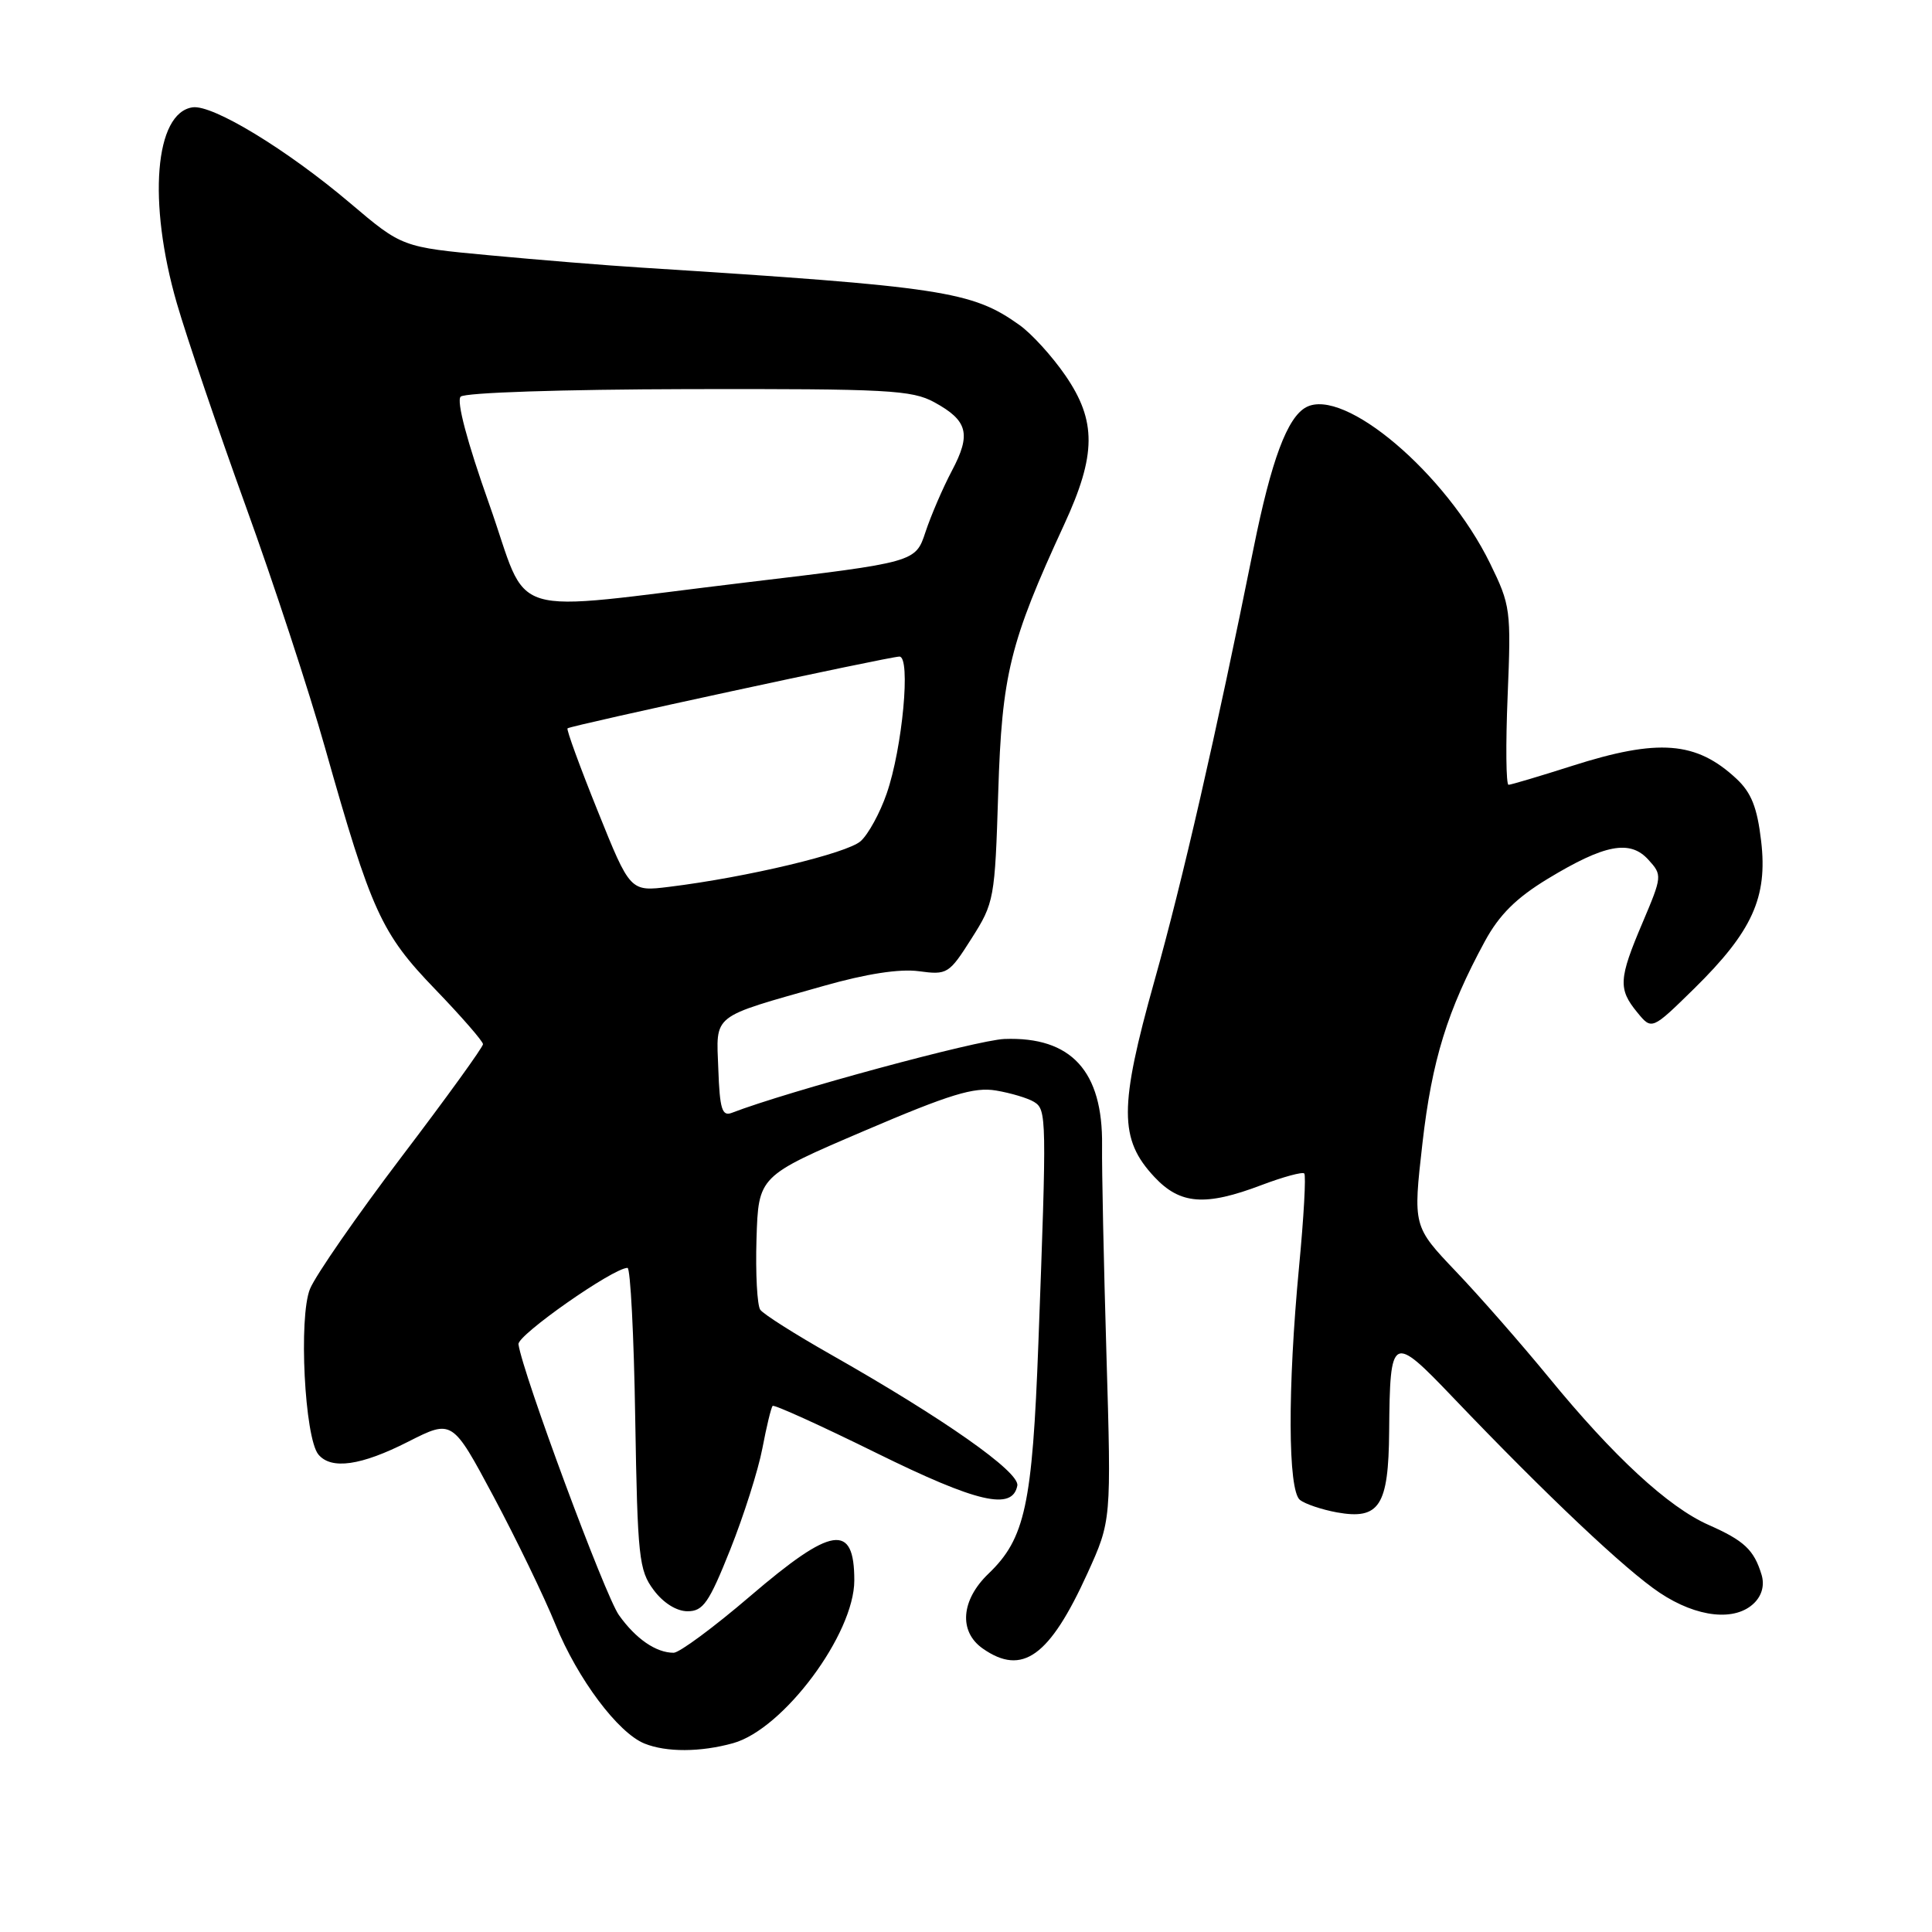 <?xml version="1.0" encoding="UTF-8" standalone="no"?>
<!DOCTYPE svg PUBLIC "-//W3C//DTD SVG 1.1//EN" "http://www.w3.org/Graphics/SVG/1.1/DTD/svg11.dtd" >
<svg xmlns="http://www.w3.org/2000/svg" xmlns:xlink="http://www.w3.org/1999/xlink" version="1.1" viewBox="0 0 256 256">
 <g >
 <path fill="currentColor"
d=" M 97.14 230.98 C 103.81 229.13 113.20 216.51 113.20 209.41 C 113.20 201.75 110.26 202.20 99.40 211.50 C 94.59 215.62 90.02 219.00 89.26 219.00 C 86.93 219.00 84.25 217.16 82.01 214.01 C 80.17 211.43 69.25 181.99 68.70 178.12 C 68.53 176.92 81.26 168.00 83.15 168.00 C 83.53 168.00 84.00 176.97 84.17 187.93 C 84.48 206.36 84.66 208.07 86.61 210.68 C 87.89 212.40 89.65 213.50 91.11 213.50 C 93.17 213.50 93.95 212.37 96.76 205.33 C 98.55 200.84 100.47 194.80 101.02 191.91 C 101.57 189.02 102.18 186.49 102.38 186.29 C 102.58 186.09 108.75 188.89 116.09 192.51 C 129.50 199.12 134.16 200.20 134.80 196.85 C 135.14 195.05 125.02 187.95 110.00 179.43 C 105.33 176.78 101.16 174.14 100.74 173.55 C 100.33 172.97 100.10 168.75 100.24 164.17 C 100.50 155.84 100.50 155.84 114.46 149.87 C 125.89 144.98 129.07 144.01 131.98 144.50 C 133.94 144.83 136.21 145.51 137.02 146.01 C 138.69 147.04 138.71 148.00 137.59 178.00 C 136.79 199.42 135.83 203.87 130.98 208.52 C 127.33 212.02 127.01 216.19 130.22 218.44 C 135.46 222.11 139.07 219.51 144.09 208.48 C 147.26 201.50 147.26 201.50 146.61 179.50 C 146.25 167.40 145.99 154.93 146.03 151.80 C 146.15 141.93 141.95 137.34 133.09 137.67 C 129.45 137.81 104.35 144.61 96.96 147.46 C 95.68 147.95 95.37 146.96 95.18 141.66 C 94.90 134.27 94.11 134.90 109.17 130.63 C 114.80 129.03 119.20 128.35 121.74 128.69 C 125.52 129.20 125.75 129.06 128.73 124.36 C 131.74 119.63 131.83 119.12 132.27 105.00 C 132.76 89.36 133.80 85.13 141.01 69.50 C 145.28 60.26 145.31 55.77 141.16 49.74 C 139.42 47.21 136.68 44.19 135.06 43.05 C 128.79 38.58 124.92 37.99 85.00 35.46 C 80.33 35.17 71.28 34.43 64.89 33.83 C 53.28 32.75 53.28 32.75 46.39 26.91 C 38.01 19.81 28.20 13.85 25.53 14.22 C 20.50 14.93 19.55 26.77 23.43 40.18 C 24.77 44.80 28.88 56.88 32.55 67.04 C 36.23 77.19 40.97 91.63 43.08 99.12 C 49.21 120.80 50.51 123.67 57.66 131.08 C 61.15 134.70 64.00 137.98 64.00 138.36 C 64.00 138.75 59.15 145.47 53.21 153.28 C 47.28 161.10 41.82 168.98 41.08 170.78 C 39.55 174.51 40.36 190.52 42.19 192.73 C 43.89 194.77 47.84 194.21 54.09 191.03 C 59.93 188.07 59.93 188.07 65.39 198.28 C 68.39 203.90 72.10 211.56 73.62 215.30 C 76.55 222.48 81.89 229.61 85.40 231.03 C 88.30 232.20 92.82 232.18 97.14 230.98 Z  M 232.46 212.39 C 233.48 211.37 233.83 210.01 233.41 208.64 C 232.41 205.36 231.11 204.14 226.40 202.06 C 221.06 199.70 213.81 193.01 205.21 182.50 C 201.60 178.10 196.09 171.80 192.94 168.50 C 187.23 162.50 187.23 162.50 188.48 151.50 C 189.74 140.48 191.78 133.88 196.76 124.71 C 198.66 121.22 200.90 118.99 205.06 116.46 C 212.63 111.87 215.99 111.23 218.42 113.92 C 220.27 115.95 220.25 116.11 217.65 122.25 C 214.48 129.70 214.40 131.05 216.94 134.14 C 218.87 136.50 218.87 136.50 224.47 131.01 C 232.19 123.42 234.24 118.91 233.36 111.44 C 232.84 106.99 232.06 105.03 230.09 103.19 C 224.76 98.22 219.74 97.83 208.29 101.49 C 204.00 102.86 200.23 103.98 199.89 103.99 C 199.56 103.99 199.50 98.69 199.77 92.20 C 200.24 80.80 200.16 80.21 197.43 74.63 C 191.61 62.74 178.10 51.27 173.07 53.96 C 170.57 55.30 168.46 60.96 166.10 72.66 C 161.10 97.48 156.71 116.65 152.96 130.00 C 148.28 146.70 148.28 150.95 152.96 155.95 C 156.38 159.61 159.70 159.86 167.18 157.02 C 170.04 155.94 172.58 155.25 172.82 155.49 C 173.07 155.73 172.76 161.31 172.13 167.87 C 170.60 184.01 170.65 197.48 172.25 198.75 C 172.94 199.29 175.14 200.03 177.15 200.40 C 182.78 201.41 183.99 199.55 184.07 189.68 C 184.18 176.83 184.43 176.69 192.53 185.17 C 204.94 198.16 215.40 208.04 219.92 211.05 C 224.87 214.35 229.96 214.89 232.46 212.39 Z  M 79.20 107.46 C 76.83 101.58 75.03 96.65 75.20 96.51 C 75.63 96.13 117.85 87.00 119.18 87.00 C 120.71 87.00 119.58 99.14 117.49 105.15 C 116.61 107.71 115.06 110.54 114.05 111.45 C 112.26 113.07 99.00 116.24 88.67 117.51 C 83.50 118.15 83.50 118.15 79.20 107.46 Z  M 64.80 66.74 C 61.89 58.53 60.46 53.14 61.04 52.56 C 61.58 52.02 74.44 51.60 91.24 51.56 C 117.61 51.51 120.83 51.68 123.80 53.30 C 128.25 55.73 128.71 57.52 126.13 62.38 C 124.93 64.65 123.36 68.30 122.63 70.50 C 121.31 74.50 121.31 74.50 98.90 77.17 C 66.11 81.09 70.35 82.38 64.80 66.74 Z "/>
</g>
</svg>